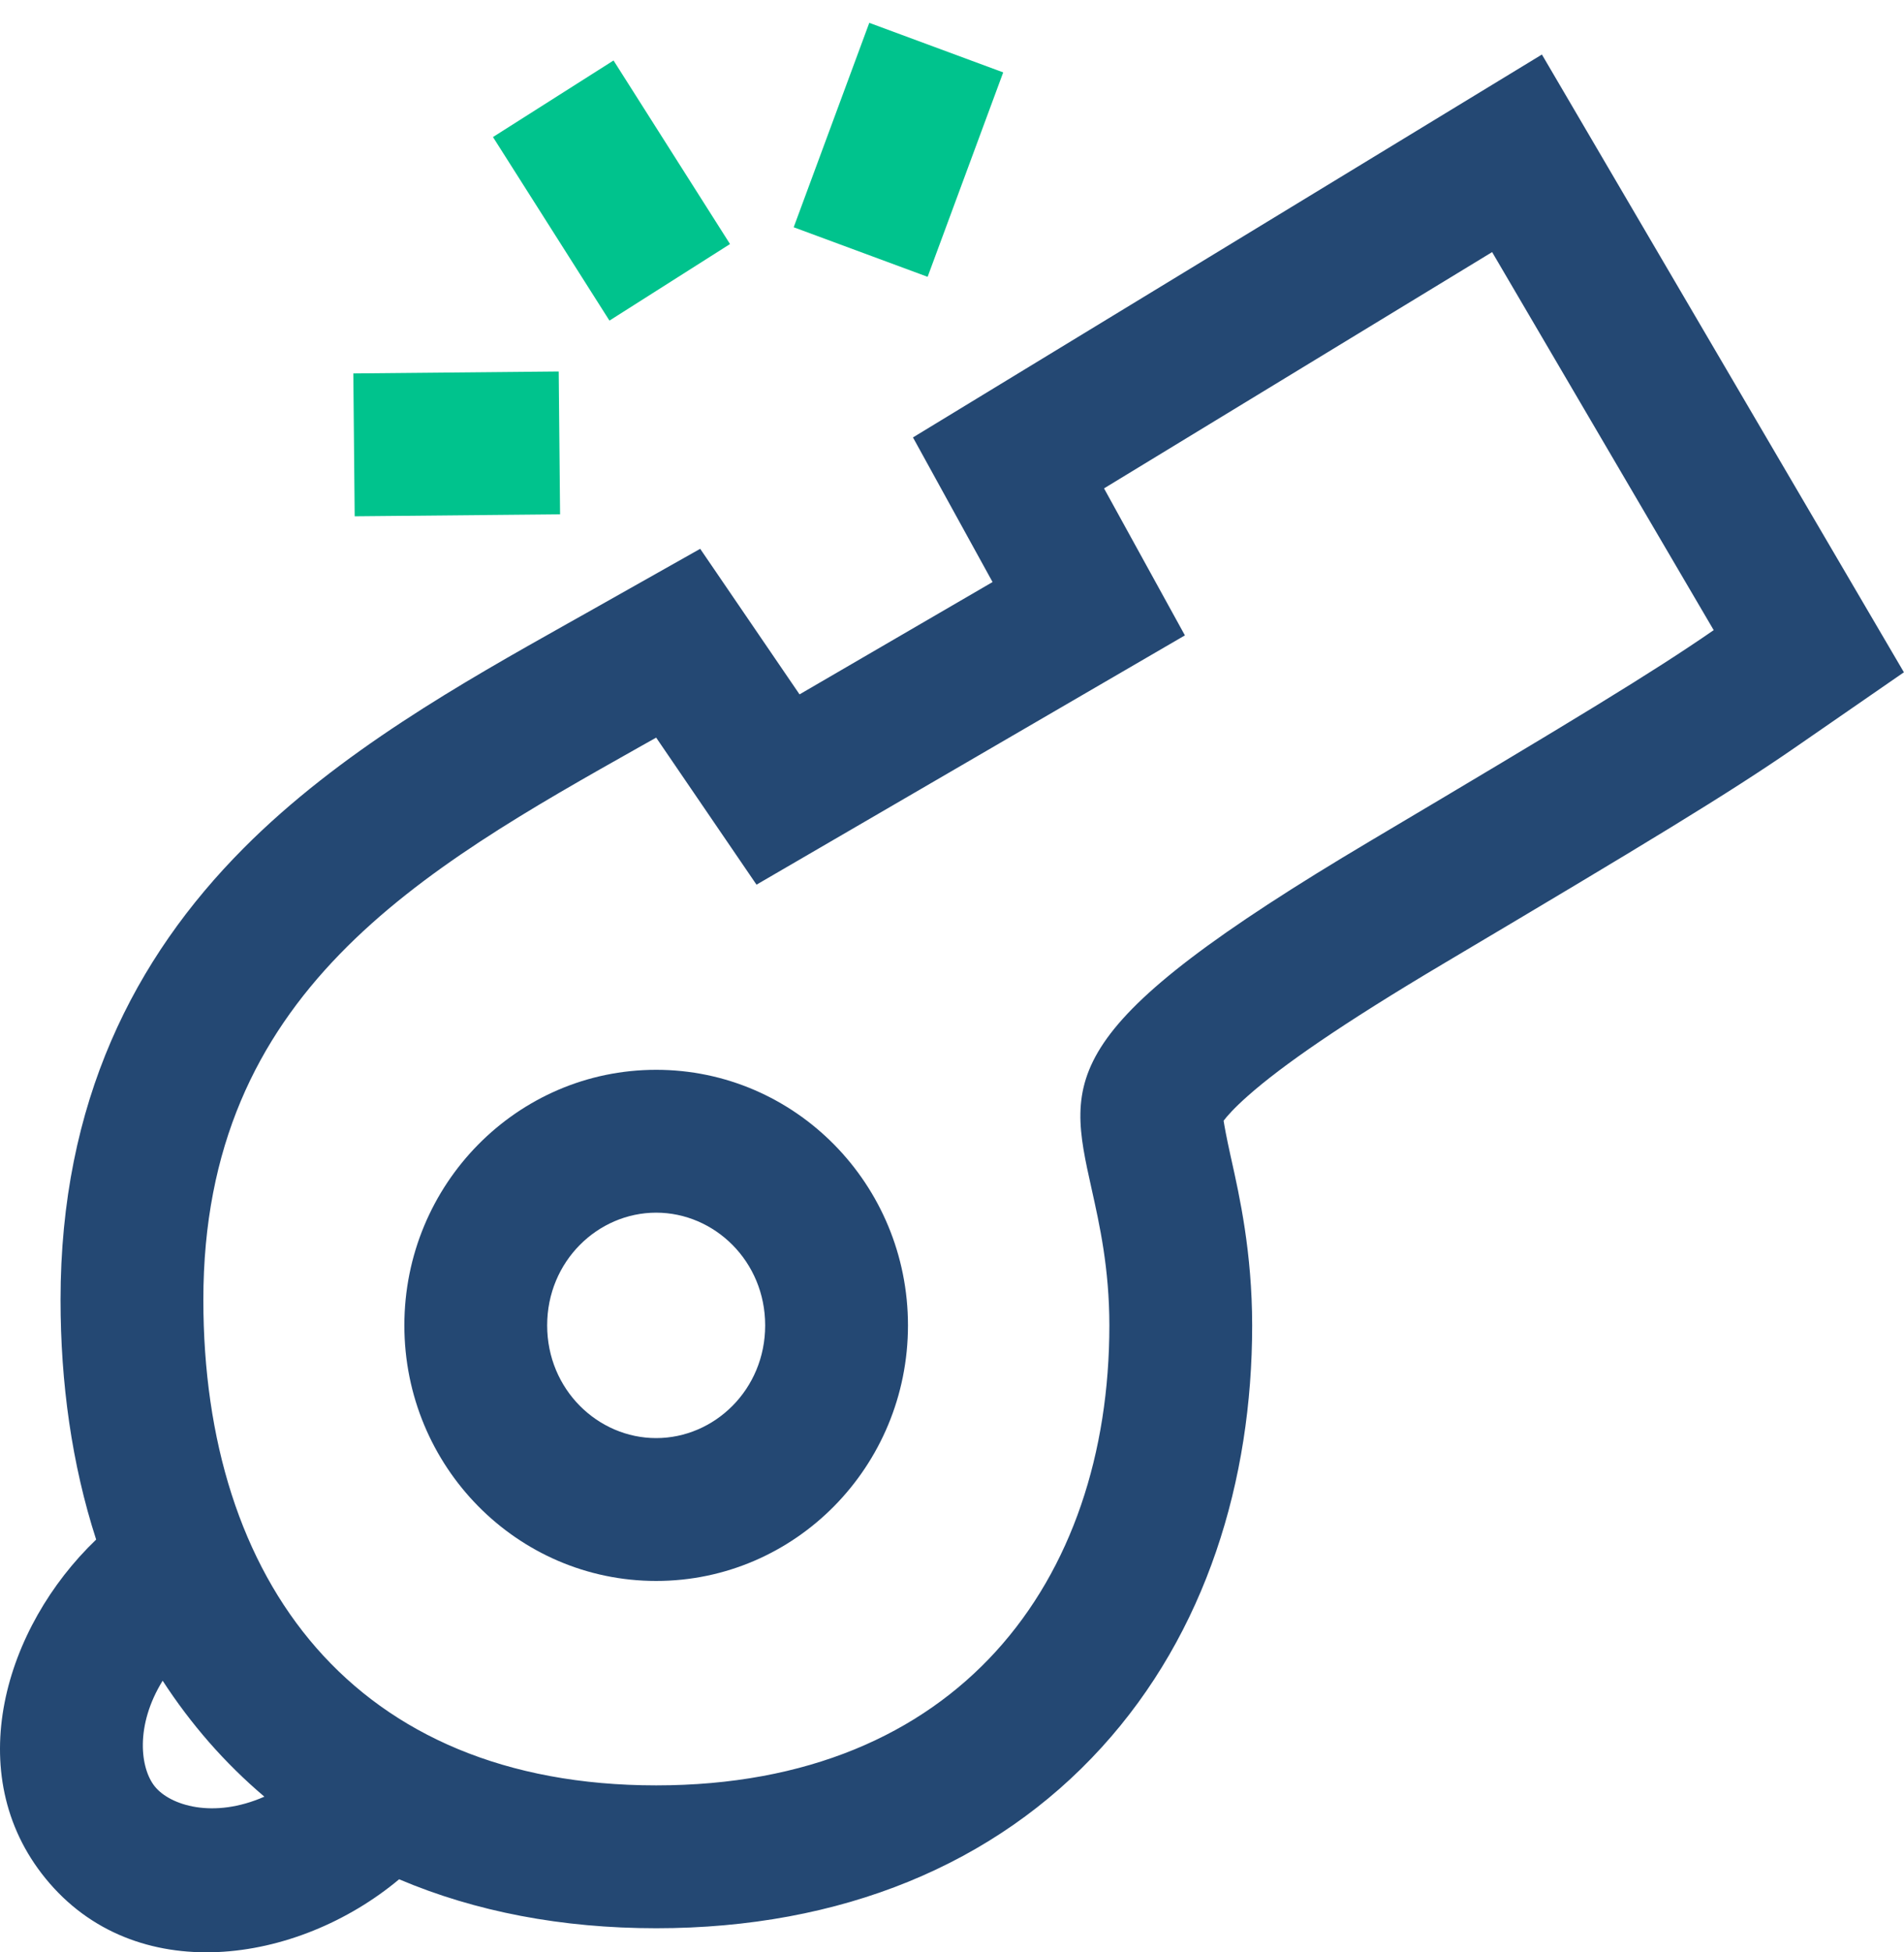 <svg width="40" height="41" viewBox="0 0 40 41" fill="none" xmlns="http://www.w3.org/2000/svg">
<path fill-rule="evenodd" clip-rule="evenodd" d="M13.785 33.2C16.706 33.2 19.075 30.797 19.075 27.833C19.075 24.869 16.706 22.466 13.785 22.466C10.863 22.466 8.495 24.869 8.495 27.833C8.495 30.797 10.863 33.2 13.785 33.2ZM13.785 30.2C15.009 30.2 16.075 29.181 16.075 27.833C16.075 26.485 15.009 25.466 13.785 25.466C12.561 25.466 11.495 26.485 11.495 27.833C11.495 29.181 12.561 30.2 13.785 30.2Z" fill="#244873"/>
<path fill-rule="evenodd" clip-rule="evenodd" d="M26.306 27.829L26.306 27.833C26.306 31.088 25.341 34.281 23.145 36.694C20.909 39.152 17.675 40.493 13.785 40.493C11.803 40.493 9.987 40.145 8.385 39.465C6.241 41.257 2.832 41.756 0.953 39.443C-0.829 37.252 0.095 34.174 2.02 32.331C1.507 30.745 1.272 29.037 1.272 27.297C1.272 23.144 2.822 20.12 5.116 17.814C7.129 15.79 9.724 14.331 11.913 13.101L11.92 13.097C12.052 13.023 12.183 12.949 12.312 12.877L14.71 11.525L16.797 14.582L20.852 12.223L19.18 9.186L32.393 1.145L39.998 14.118L37.707 15.701C36.326 16.655 34.598 17.701 30.346 20.224C28.177 21.511 26.931 22.381 26.222 23.008C25.928 23.267 25.778 23.44 25.706 23.535C25.722 23.638 25.76 23.857 25.853 24.278L25.867 24.34C26.042 25.126 26.304 26.3 26.306 27.829ZM3.417 35.295C2.833 36.239 2.946 37.14 3.254 37.518C3.573 37.911 4.477 38.203 5.554 37.73C5.141 37.38 4.752 36.998 4.39 36.584C4.033 36.175 3.709 35.745 3.417 35.295ZM25.648 23.623C25.648 23.623 25.65 23.618 25.657 23.607C25.652 23.618 25.648 23.623 25.648 23.623ZM24.893 13.343L15.893 18.578L13.785 15.49L13.489 15.656C8.829 18.28 4.272 20.846 4.272 27.297C4.272 33.2 7.437 37.493 13.785 37.493C20.132 37.493 23.306 33.2 23.306 27.833C23.305 26.635 23.102 25.726 22.931 24.958C22.41 22.615 22.18 21.581 28.815 17.644C33.1 15.102 34.725 14.115 36.002 13.233L31.347 5.294L23.194 10.256L24.893 13.343Z" fill="#244873"/>
<path d="M19.669 1L18.081 5.293M7.437 9.342L11.752 9.301M11.623 2.074L14.07 5.929" stroke="#00C38D" stroke-width="3"/>
</svg>
